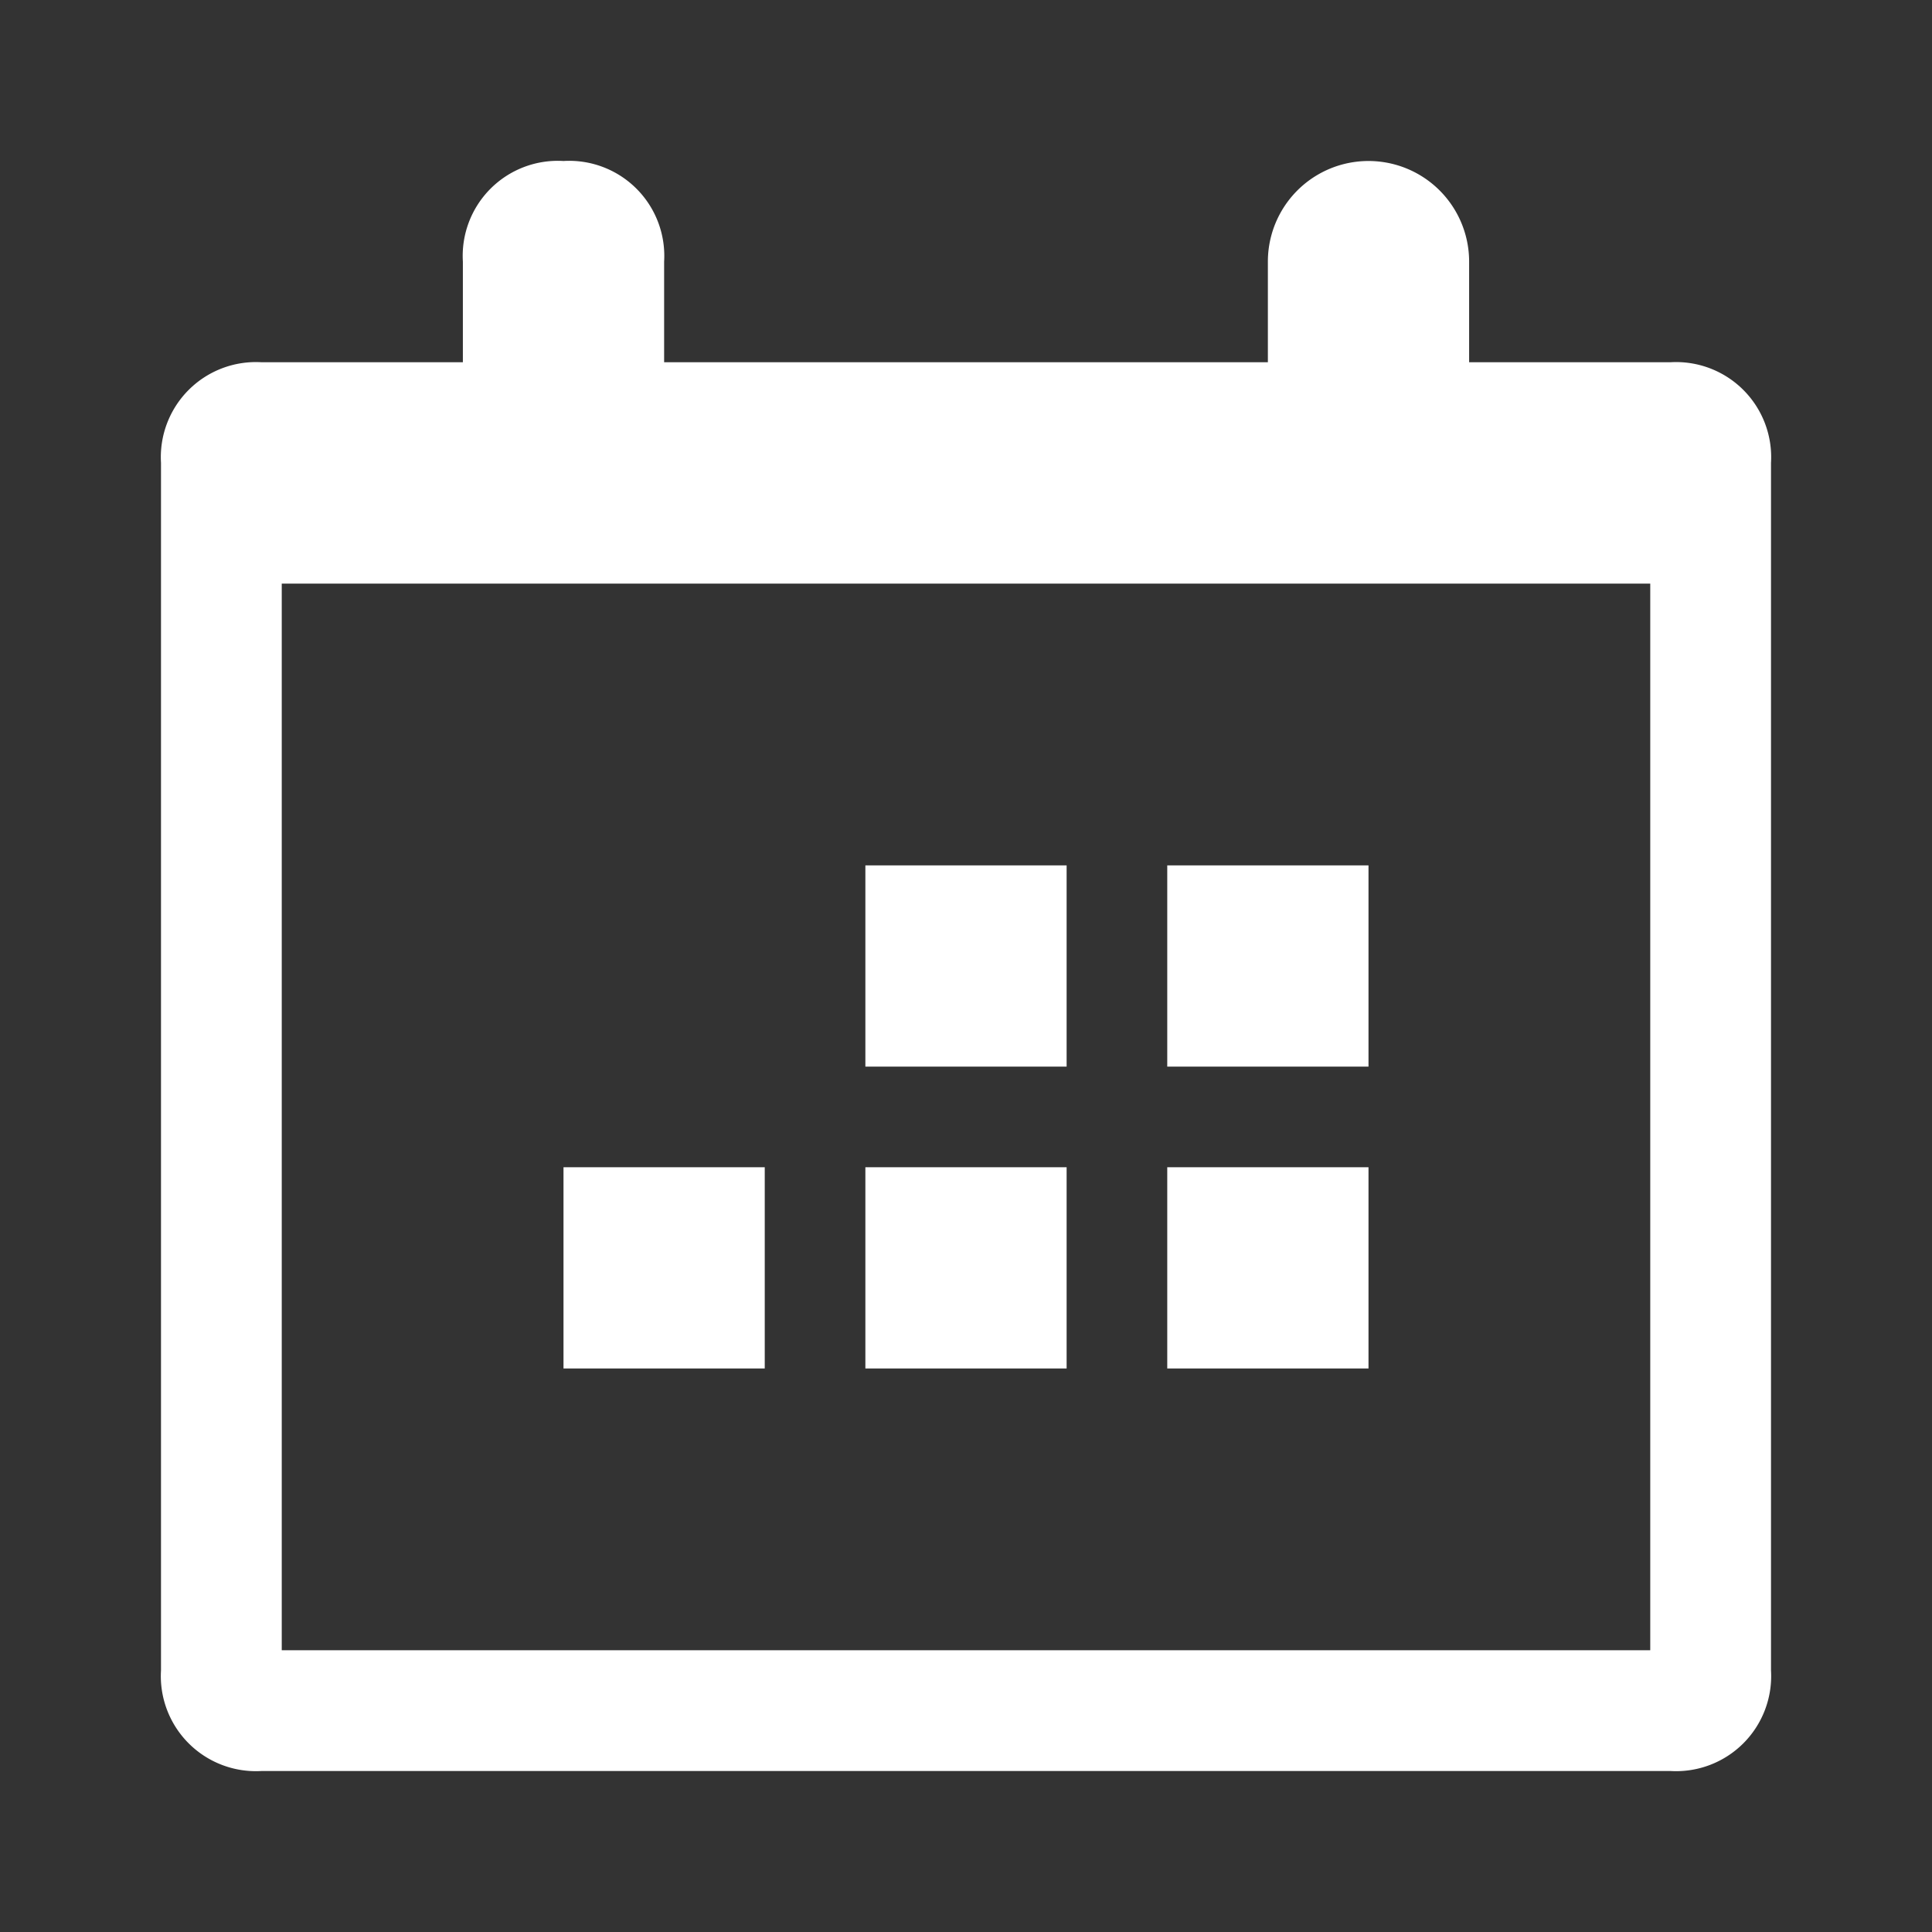 <svg xmlns="http://www.w3.org/2000/svg" width="24" height="24" viewBox="0 0 24 24"><rect x="0" y="0" width="24" height="24" fill="#333333" stroke="none"/><path d="M3.5 7.25V20.5h17V7.25ZM18.25 4.5h2.5A1.181 1.181 0 0 1 22 5.75v15A1.181 1.181 0 0 1 20.75 22H3.25A1.181 1.181 0 0 1 2 20.75v-15A1.181 1.181 0 0 1 3.25 4.5h2.5V3.25A1.181 1.181 0 0 1 7 2a1.181 1.181 0 0 1 1.25 1.25V4.5h7.5V3.25a1.25 1.25 0 0 1 2.5 0ZM17 17h-2.5v-2.5H17Zm-3.75 0h-2.5v-2.5h2.5ZM17 13.25h-2.5v-2.5H17Zm-3.75 0h-2.5v-2.5h2.5ZM9.5 17H7v-2.5h2.5Z" fill="#fff" fill-rule="evenodd"/></svg>
